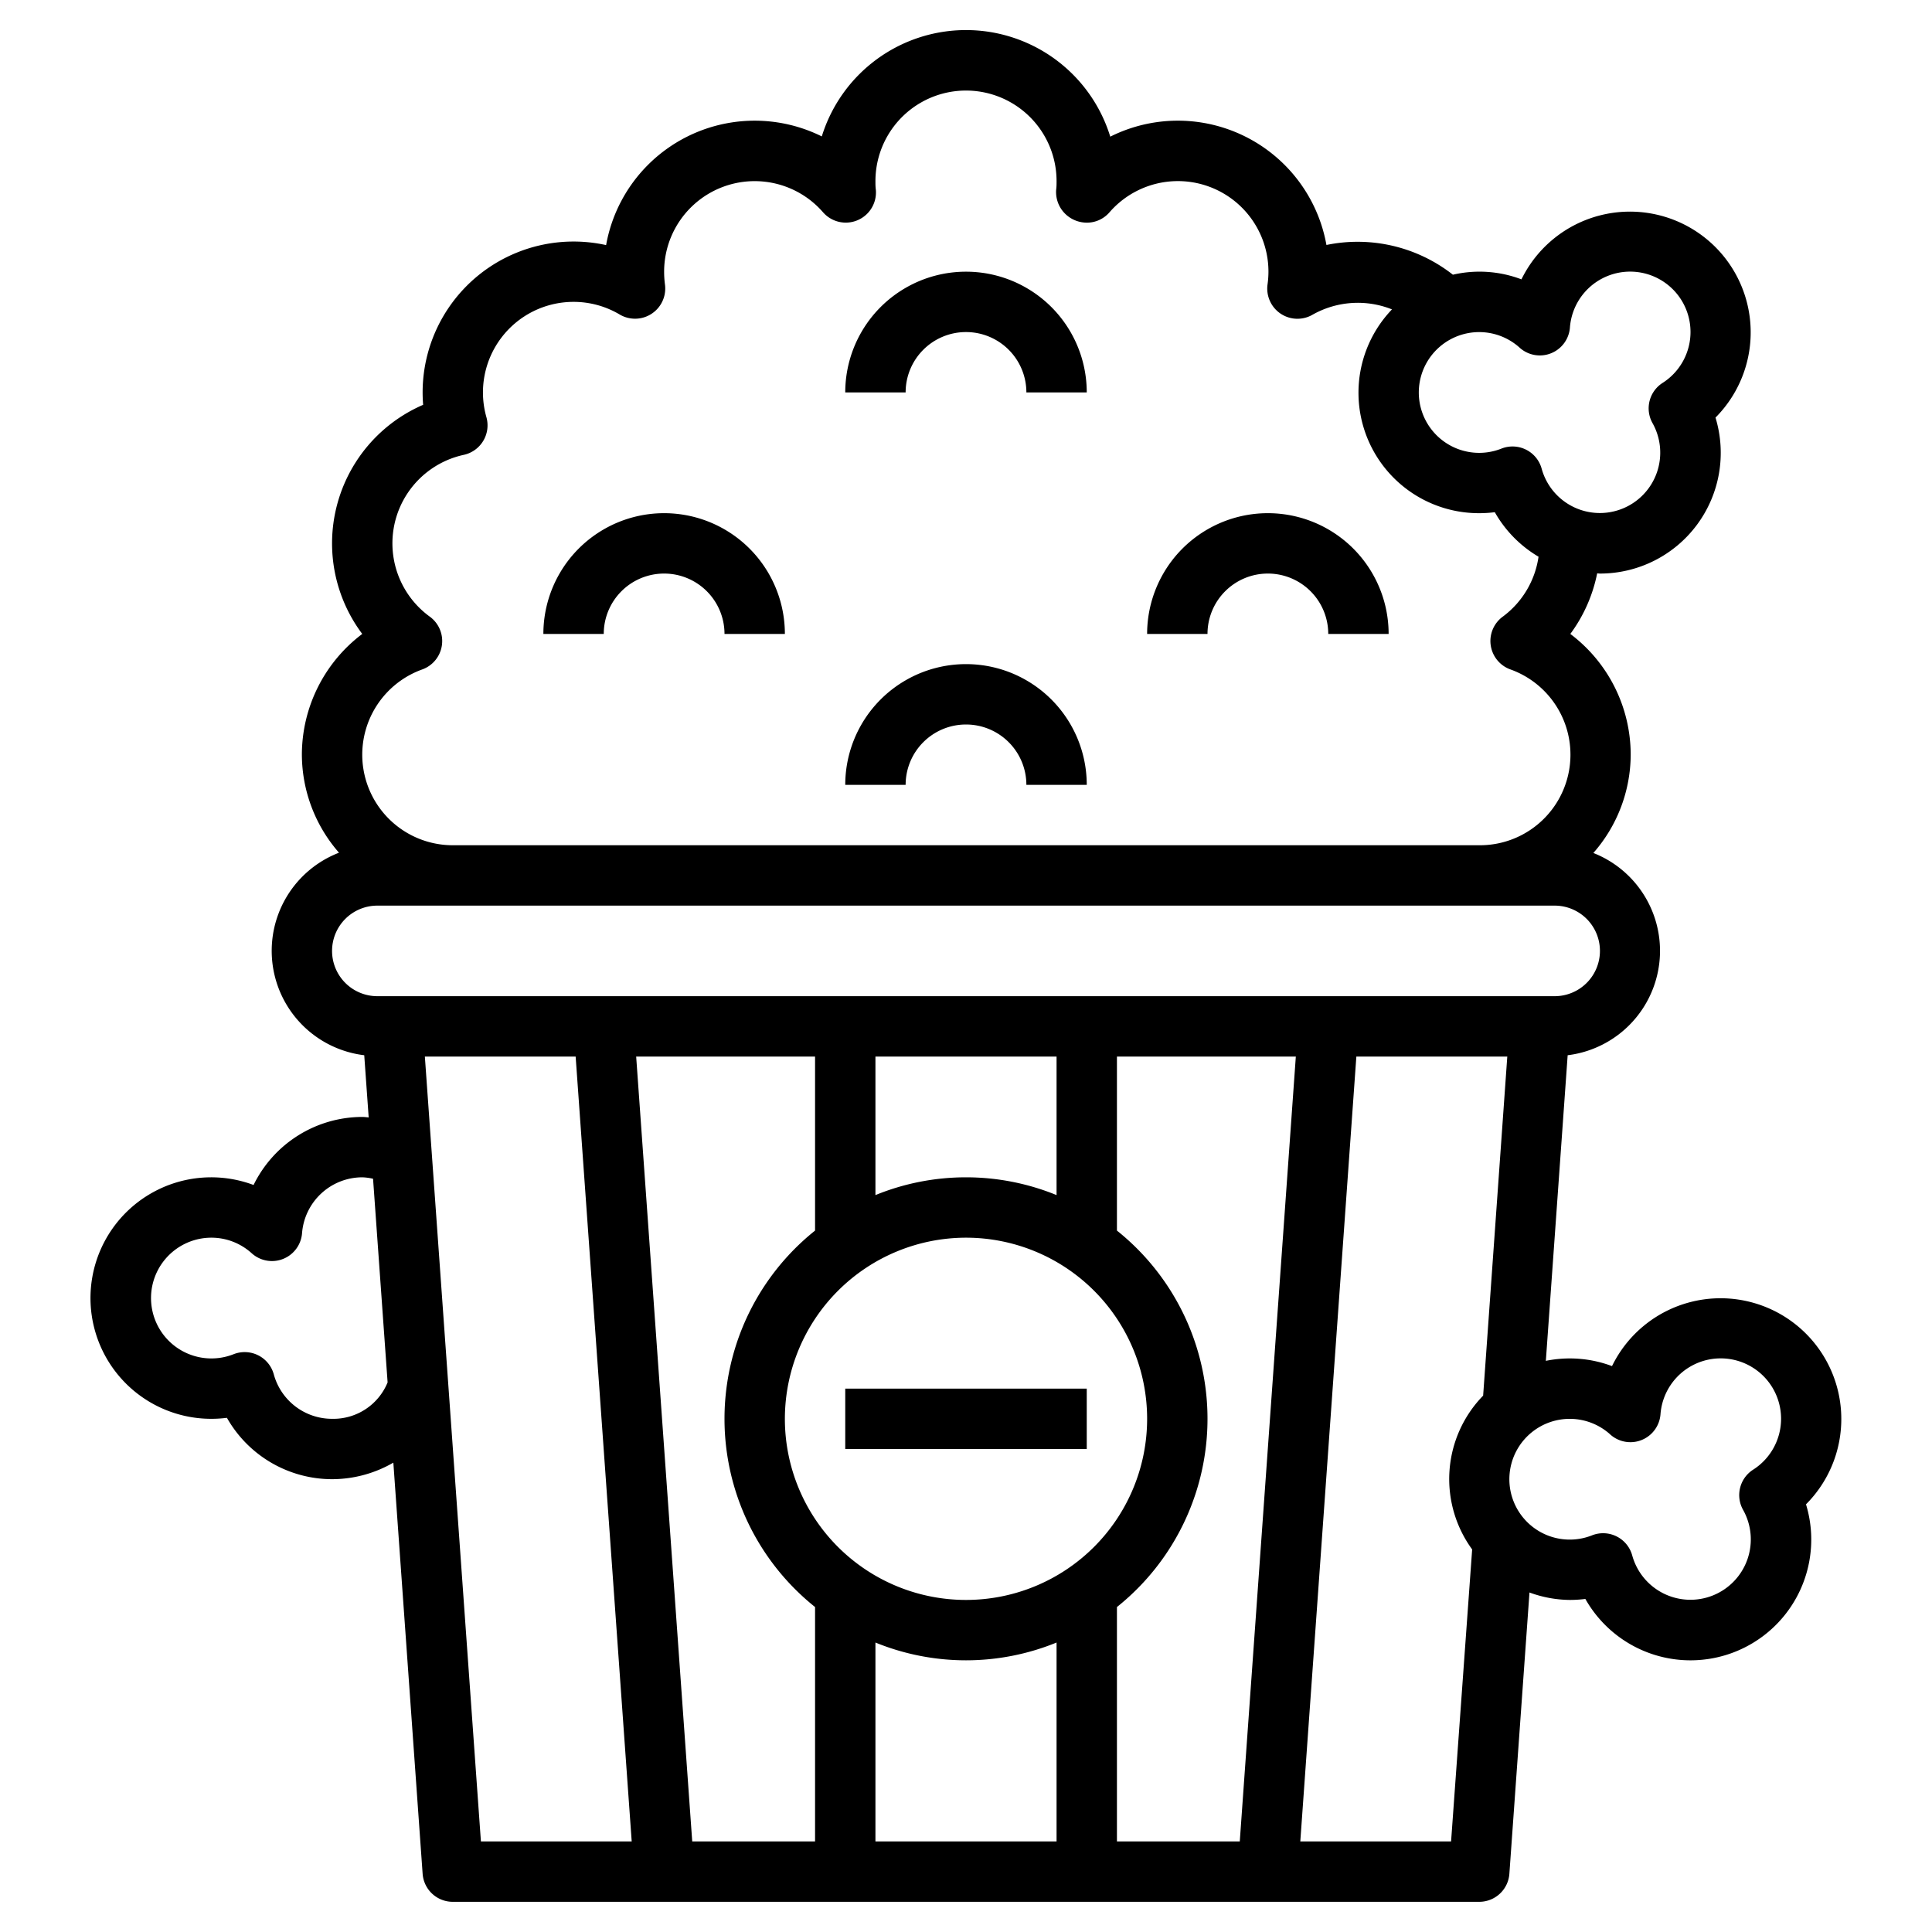 <svg xmlns="http://www.w3.org/2000/svg" data-name="Artboard 30" viewBox="0 0 64 64" id="popcorn"><path d="M42 19a2 2 0 012 2h2a4 4 0 00-8 0h2A2 2 0 0142 19zM22 19a2 2 0 012 2h2a4 4 0 00-8 0h2A2 2 0 0122 19zM32 24a2 2 0 012 2h2a4 4 0 00-8 0h2A2 2 0 0132 24zM32 11a2 2 0 012 2h2a4 4 0 00-8 0h2A2 2 0 0132 11z"></path><path d="M7,47a4.044,4.044,0,0,0,.517-.033A4.009,4.009,0,0,0,11,49a4.062,4.062,0,0,0,2.03-.548L14,62.071A1,1,0,0,0,15,63H49a1,1,0,0,0,1-.929l.666-9.318A3.959,3.959,0,0,0,52,53a4.044,4.044,0,0,0,.517-.033,4,4,0,0,0,7.309-3.134A4,4,0,1,0,53.4,45.254a3.976,3.976,0,0,0-2.192-.174l.723-10.124a3.484,3.484,0,0,0,.851-6.7A4.957,4.957,0,0,0,54.019,25a5.012,5.012,0,0,0-2-4,5.028,5.028,0,0,0,.889-2.006c.032,0,.062.006.094.006a4,4,0,0,0,3.826-5.167A4,4,0,1,0,50.4,9.254,3.911,3.911,0,0,0,48.129,9.1a5.113,5.113,0,0,0-4.189-.985,5,5,0,0,0-7.161-3.588,5,5,0,0,0-9.556-.008,5,5,0,0,0-7.145,3.6A5,5,0,0,0,14,13c0,.137.006.274.017.41A5,5,0,0,0,12,21a5.017,5.017,0,0,0-2,4,4.953,4.953,0,0,0,1.23,3.247,3.484,3.484,0,0,0,.836,6.709l.147,2.06C12.142,37.01,12.07,37,12,37a4.018,4.018,0,0,0-3.6,2.254A4,4,0,1,0,7,47Zm7.074-12h4.995l1.857,26H15.931ZM32,41a6,6,0,1,1-6,6A6.006,6.006,0,0,1,32,41Zm0,14a7.945,7.945,0,0,0,3-.589V61H29V54.411A7.945,7.945,0,0,0,32,55Zm5-1.765a7.979,7.979,0,0,0,0-12.47V35h5.926L41.069,61H37ZM35,39.589a7.935,7.935,0,0,0-6,0V35h6Zm-8,1.176a7.979,7.979,0,0,0,0,12.47V61H22.931L21.074,35H27ZM43.074,61l1.857-26h5l-.8,11.232a3.958,3.958,0,0,0-.364,5.095L48.069,61ZM53.337,47.515a1,1,0,0,0,1.669-.667,2,2,0,1,1,3.07,1.836,1,1,0,0,0-.332,1.336,2,2,0,1,1-3.674,1.508,1,1,0,0,0-1.332-.668,2,2,0,1,1,.6-3.345Zm-3-36a1,1,0,0,0,1.669-.667,2,2,0,1,1,3.07,1.836,1,1,0,0,0-.332,1.336,2,2,0,1,1-3.674,1.508,1,1,0,0,0-1.332-.668,2,2,0,1,1,.6-3.345ZM13.985,22.177a1,1,0,0,0,.252-1.75,3,3,0,0,1,1.124-5.359,1,1,0,0,0,.752-1.248A3,3,0,0,1,19,10a2.988,2.988,0,0,1,1.527.418,1,1,0,0,0,1.5-1A3.247,3.247,0,0,1,22,9a3,3,0,0,1,5.263-1.969,1,1,0,0,0,1.75-.75C29,6.188,29,6.1,29,6a3,3,0,0,1,6,0c0,.094,0,.187-.013.279a1.012,1.012,0,0,0,.237.737,1.024,1.024,0,0,0,.693.356.987.987,0,0,0,.837-.34A3,3,0,0,1,42.019,9a3.053,3.053,0,0,1-.03.42,1,1,0,0,0,1.5,1,3.049,3.049,0,0,1,2.622-.171A3.99,3.99,0,0,0,49,17a4.044,4.044,0,0,0,.517-.033,4,4,0,0,0,1.449,1.475,3,3,0,0,1-1.183,1.984,1,1,0,0,0,.25,1.749A3,3,0,0,1,49.019,28H15a3,3,0,0,1-1.015-5.823ZM11,31.5A1.5,1.5,0,0,1,12.5,30h39a1.5,1.5,0,0,1,0,3h-39A1.5,1.5,0,0,1,11,31.5ZM7,41a1.986,1.986,0,0,1,1.337.515,1,1,0,0,0,1.669-.667A2.006,2.006,0,0,1,12,39a1.826,1.826,0,0,1,.358.048l.482,6.745A1.94,1.94,0,0,1,11,47a2,2,0,0,1-1.93-1.472,1,1,0,0,0-1.332-.668A2,2,0,1,1,7,41Z"></path><rect width="8" height="2" x="28" y="46"></rect></svg>